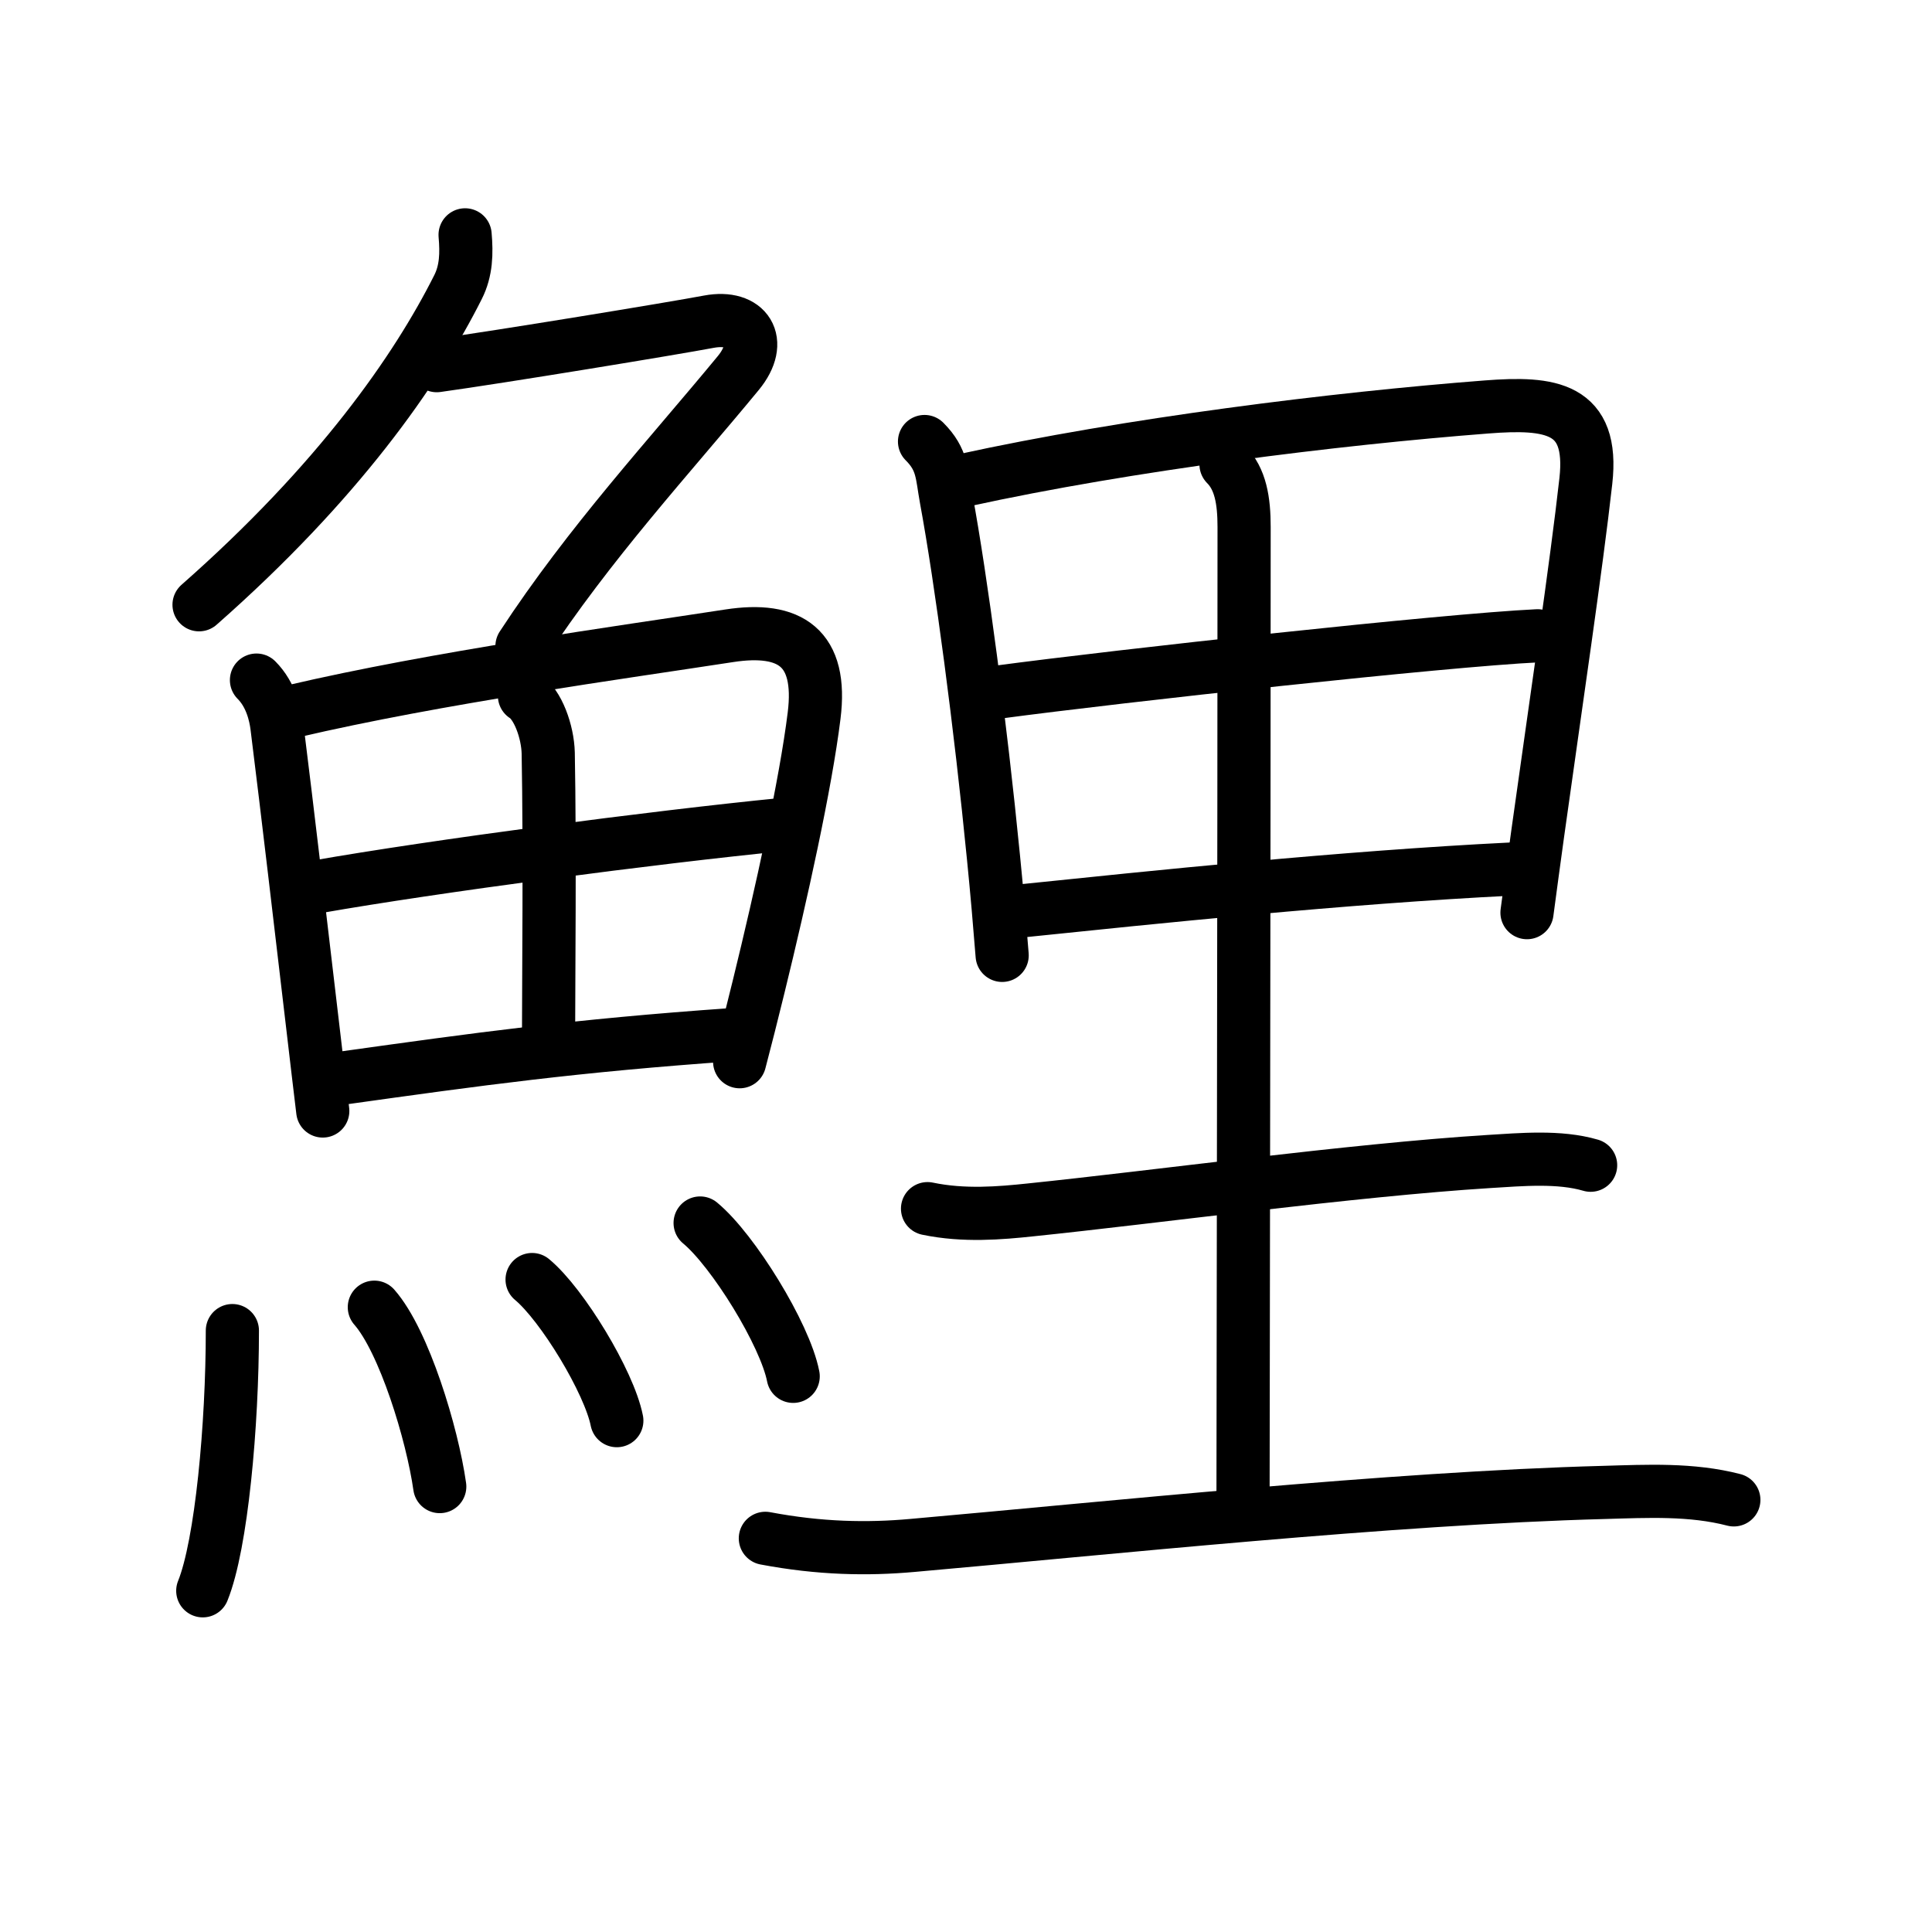 <svg xmlns="http://www.w3.org/2000/svg" width="109" height="109" viewBox="0 0 109 109" style="fill:none;stroke:currentColor;stroke-width:3;stroke-linecap:round;stroke-linejoin:round;">
<path id="kvg:09bc9-s1" d="M26.24,13.25c0.09,1.04,0.07,2.02-0.4,2.95c-2.35,4.68-6.75,11-14.61,17.92"/>
<path id="kvg:09bc9-s2" d="M24.64,20.63c3.61-0.5,13.34-2.1,15.35-2.48c2.14-0.4,3.14,1.1,1.66,2.9c-3.83,4.65-8.39,9.57-12.2,15.4"/>
<path id="kvg:09bc9-s3" d="M14.47,38.37c0.83,0.83,1.07,1.98,1.15,2.58c0.62,4.96,1.32,10.98,2.08,17.43c0.17,1.42,0.33,2.85,0.51,4.3"/>
<path id="kvg:09bc9-s4" d="M16.48,40.14C24.68,38.22,35.04,36.81,41.14,35.87C44.58,35.34,46.41,36.54,45.93,40.38C45.45,44.25,44.09,50.41,42.8,55.67C42.43,57.18,42.07,58.61,41.73,59.9"/>
<path id="kvg:09bc9-s5" d="M29.59,39.26c0.75,0.47,1.31,2.01,1.34,3.23c0.1,5.39,0.02,13.02,0.02,15.69"/>
<path id="kvg:09bc9-s6" d="M17.89,50.03c6.61-1.16,18.86-2.78,26.33-3.52"/>
<path id="kvg:09bc9-s7" d="M19.34,60.82c7.66-1.07,13.03-1.82,22-2.45"/>
<path id="kvg:09bc9-s8" d="M13.11,75.07c0,5.32-0.61,12.06-1.67,14.68"/>
<path id="kvg:09bc9-s9" d="M21.12,73.75c1.68,1.91,3.27,7.15,3.69,10.12"/>
<path id="kvg:09bc9-s10" d="M30.02,72.19c1.69,1.4,4.35,5.78,4.78,7.96"/>
<path id="kvg:09bc9-s11" d="M39.5,69c1.85,1.53,4.79,6.28,5.25,8.65"/>
<path id="kvg:09bc9-s12" d="M52.16,24.91c1.03,1.03,0.97,1.84,1.22,3.21c0.85,4.6,1.94,12.81,2.67,20.25c0.19,1.9,0.35,3.76,0.49,5.53"/>
<path id="kvg:09bc9-s13" d="M54.36,27.1c9.32-2.04,20.96-3.48,29.51-4.14c3.6-0.28,6.07,0.01,5.6,4.18c-0.53,4.75-1.73,12.82-2.71,19.85c-0.22,1.57-0.42,3.09-0.61,4.5"/>
<path id="kvg:09bc9-s14" d="M56.29,39.05c6.96-0.93,25.21-2.93,30.46-3.18"/>
<path id="kvg:09bc9-s15" d="M57.63,51.39c7.37-0.76,18.12-1.89,27.65-2.36"/>
<path id="kvg:09bc9-s16" d="M69.17,26.2c0.82,0.82,1.02,2.05,1.02,3.53c0,18.52-0.06,50.65-0.06,54.52"/>
<path id="kvg:09bc9-s17" d="M52.33,68.19c2.05,0.43,4.11,0.25,5.81,0.07c6.99-0.72,18.18-2.25,25.86-2.73c1.81-0.11,3.97-0.31,5.74,0.21"/>
<path id="kvg:09bc9-s18" d="M43.18,86.79c3.07,0.58,5.75,0.63,8.3,0.4c10.9-0.96,26.98-2.67,39.02-2.99c2.44-0.07,4.93-0.2,7.32,0.42"/>
</svg>